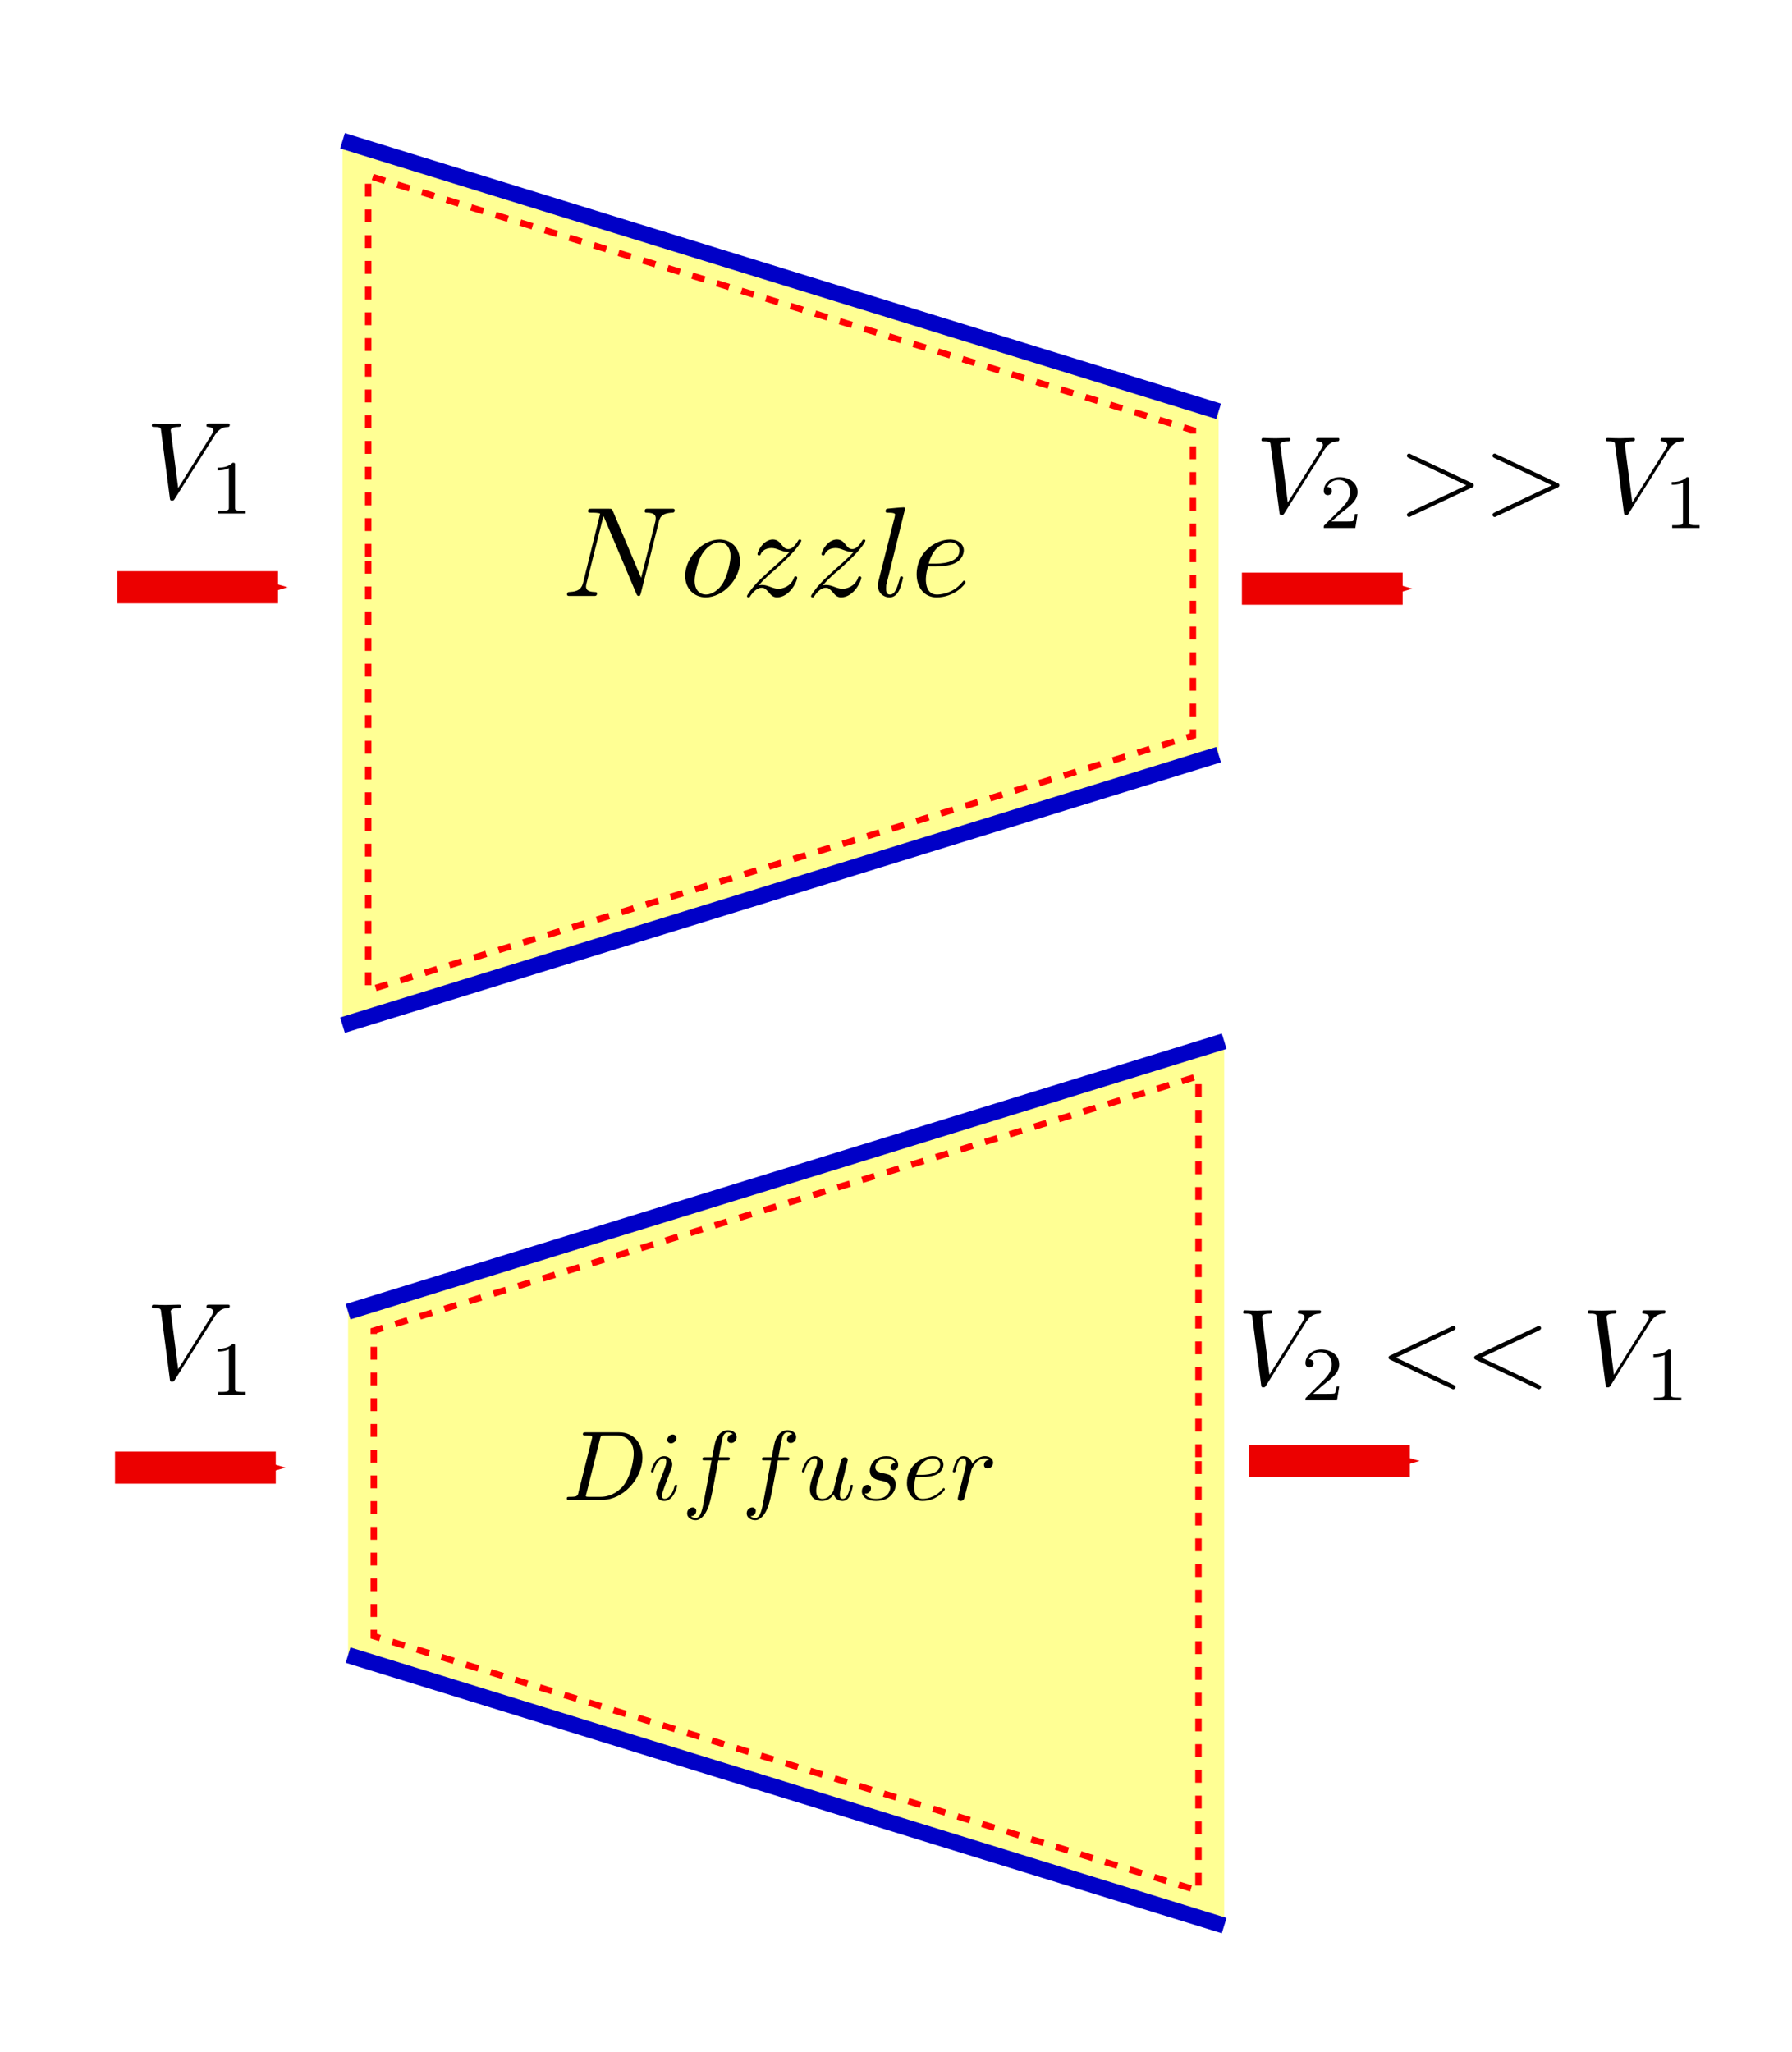 <?xml version="1.0" encoding="UTF-8" standalone="no"?>
<!-- Created with Inkscape (http://www.inkscape.org/) -->

<svg
   xmlns:dc="http://purl.org/dc/elements/1.1/"
   xmlns:cc="http://creativecommons.org/ns#"
   xmlns:rdf="http://www.w3.org/1999/02/22-rdf-syntax-ns#"
   xmlns:svg="http://www.w3.org/2000/svg"
   xmlns="http://www.w3.org/2000/svg"
   xmlns:sodipodi="http://sodipodi.sourceforge.net/DTD/sodipodi-0.dtd"
   xmlns:inkscape="http://www.inkscape.org/namespaces/inkscape"
   width="157.307mm"
   height="180.063mm"
   viewBox="0 0 557.389 638.017"
   id="svg4310"
   version="1.1"
   inkscape:version="0.91 r13725"
   sodipodi:docname="nozzle_diffuser.svg"
   style="enable-background:new"
   inkscape:export-filename="/home/sandeep/Desktop/figures/nozzle_diffuser.png"
   inkscape:export-xdpi="90"
   inkscape:export-ydpi="90">
  <sodipodi:namedview
     id="base"
     pagecolor="#ffffff"
     bordercolor="#666666"
     borderopacity="1.0"
     inkscape:pageopacity="0.0"
     inkscape:pageshadow="2"
     inkscape:zoom="0.57051744"
     inkscape:cx="318.31888"
     inkscape:cy="225.21344"
     inkscape:document-units="px"
     inkscape:current-layer="layer7"
     showgrid="false"
     inkscape:window-width="1317"
     inkscape:window-height="744"
     inkscape:window-x="49"
     inkscape:window-y="24"
     inkscape:window-maximized="1"
     inkscape:snap-midpoints="true"
     fit-margin-top="0"
     fit-margin-left="0"
     fit-margin-right="0"
     fit-margin-bottom="0" />
  <defs
     id="defs4312">
    <marker
       inkscape:stockid="Arrow1Send"
       orient="auto"
       refY="0"
       refX="0"
       id="Arrow1Send"
       style="overflow:visible"
       inkscape:isstock="true">
      <path
         id="path5929"
         d="M 0,0 5,-5 -12.5,0 5,5 0,0 Z"
         style="fill:#ec0000;fill-opacity:1;fill-rule:evenodd;stroke:#ec0000;stroke-width:1pt;stroke-opacity:1"
         transform="matrix(-0.2,0,0,-0.2,-1.2,0)"
         inkscape:connector-curvature="0" />
    </marker>
    <marker
       inkscape:stockid="Arrow1Mend"
       orient="auto"
       refY="0"
       refX="0"
       id="Arrow1Mend"
       style="overflow:visible"
       inkscape:isstock="true">
      <path
         id="path5923"
         d="M 0,0 5,-5 -12.5,0 5,5 0,0 Z"
         style="fill:#ec0000;fill-opacity:1;fill-rule:evenodd;stroke:#ec0000;stroke-width:1pt;stroke-opacity:1"
         transform="matrix(-0.4,0,0,-0.4,-4,0)"
         inkscape:connector-curvature="0" />
    </marker>
    <marker
       inkscape:stockid="Arrow1Lend"
       orient="auto"
       refY="0"
       refX="0"
       id="Arrow1Lend"
       style="overflow:visible"
       inkscape:isstock="true">
      <path
         id="path5917"
         d="M 0,0 5,-5 -12.5,0 5,5 0,0 Z"
         style="fill:#ec0000;fill-opacity:1;fill-rule:evenodd;stroke:#ec0000;stroke-width:1pt;stroke-opacity:1"
         transform="matrix(-0.8,0,0,-0.8,-10,0)"
         inkscape:connector-curvature="0" />
    </marker>
    <marker
       inkscape:stockid="Arrow1Send"
       orient="auto"
       refY="0"
       refX="0"
       id="Arrow1Send-3"
       style="overflow:visible"
       inkscape:isstock="true">
      <path
         inkscape:connector-curvature="0"
         id="path5929-6"
         d="M 0,0 5,-5 -12.5,0 5,5 0,0 Z"
         style="fill:#ec0000;fill-opacity:1;fill-rule:evenodd;stroke:#ec0000;stroke-width:1pt;stroke-opacity:1"
         transform="matrix(-0.2,0,0,-0.2,-1.2,0)" />
    </marker>
    <marker
       inkscape:stockid="Arrow1Send"
       orient="auto"
       refY="0"
       refX="0"
       id="Arrow1Send-5"
       style="overflow:visible"
       inkscape:isstock="true">
      <path
         inkscape:connector-curvature="0"
         id="path5929-3"
         d="M 0,0 5,-5 -12.5,0 5,5 0,0 Z"
         style="fill:#ec0000;fill-opacity:1;fill-rule:evenodd;stroke:#ec0000;stroke-width:1pt;stroke-opacity:1"
         transform="matrix(-0.2,0,0,-0.2,-1.2,0)" />
    </marker>
    <marker
       inkscape:stockid="Arrow1Send"
       orient="auto"
       refY="0"
       refX="0"
       id="Arrow1Send-5-6"
       style="overflow:visible"
       inkscape:isstock="true">
      <path
         inkscape:connector-curvature="0"
         id="path5929-3-2"
         d="M 0,0 5,-5 -12.5,0 5,5 0,0 Z"
         style="fill:#ec0000;fill-opacity:1;fill-rule:evenodd;stroke:#ec0000;stroke-width:1pt;stroke-opacity:1"
         transform="matrix(-0.2,0,0,-0.2,-1.2,0)" />
    </marker>
  </defs>
  <g
     inkscape:label="Nozzle_Fill"
     inkscape:groupmode="layer"
     id="layer1"
     style="display:none"
     sodipodi:insensitive="true"
     transform="translate(-73.617,-100.595)">
    <rect
       style="fill:none;fill-opacity:1;stroke:none;stroke-width:7;stroke-miterlimit:4;stroke-dasharray:none;stroke-dashoffset:0;stroke-opacity:1"
       id="rect4337"
       width="51.429"
       height="205.714"
       x="157.143"
       y="160.934" />
    <path
       style="fill:#ffff94;fill-opacity:1;stroke:none;stroke-width:2;stroke-miterlimit:4;stroke-dasharray:4, 4;stroke-dashoffset:0;stroke-opacity:1"
       d="m 180.152,144.369 0,130.602 0,13.818 0,130.6 272.512,-84.121 0,-46.479 0,-13.818 0,-46.48 -272.512,-84.121 z"
       id="path4885"
       inkscape:connector-curvature="0" />
  </g>
  <g
     inkscape:groupmode="layer"
     id="layer5"
     inkscape:label="Nozzle_Outline"
     style="display:none"
     sodipodi:insensitive="true"
     transform="translate(-73.617,-100.595)">
    <path
       inkscape:connector-curvature="0"
       id="path5460"
       d="m 180.152,419.389 272.512,-84.121 m 0,-106.777 -272.512,-84.121"
       style="display:inline;fill:none;fill-opacity:1;stroke:#0000c7;stroke-width:5;stroke-miterlimit:4;stroke-dasharray:none;stroke-dashoffset:0;stroke-opacity:1"
       sodipodi:nodetypes="cccc" />
  </g>
  <g
     style="display:inline"
     inkscape:label="Nozzle_dotted"
     id="g5464"
     inkscape:groupmode="layer"
     sodipodi:insensitive="true"
     transform="translate(-73.617,-100.595)">
    <path
       style="display:inline;fill:none;fill-opacity:1;stroke:#ff0000;stroke-width:2;stroke-miterlimit:4;stroke-dasharray:4, 4;stroke-dashoffset:0;stroke-opacity:1"
       d="m 188.152,274.971 c 0,44.527 0,89.055 0,133.582 85.504,-26.395 171.008,-52.789 256.512,-79.184 0,-31.66 0,-63.32 0,-94.98 -85.504,-26.395 -171.008,-52.789 -256.512,-79.184 0,39.922 0,79.844 0,119.766 z"
       id="path5466"
       inkscape:connector-curvature="0" />
  </g>
  <g
     inkscape:groupmode="layer"
     id="layer6"
     inkscape:label="Nozzle_merge"
     style="display:inline"
     sodipodi:insensitive="true"
     transform="translate(-73.617,-100.595)">
    <g
       id="g5499">
      <rect
         style="display:inline;fill:none;fill-opacity:1;stroke:none;stroke-width:7;stroke-miterlimit:4;stroke-dasharray:none;stroke-dashoffset:0;stroke-opacity:1"
         id="rect5485"
         width="51.429"
         height="205.714"
         x="157.143"
         y="160.934" />
      <path
         style="display:inline;fill:#ffff94;fill-opacity:1;stroke:none;stroke-width:2;stroke-miterlimit:4;stroke-dasharray:4, 4;stroke-dashoffset:0;stroke-opacity:1"
         d="m 180.152,144.369 0,130.602 0,13.818 0,130.6 272.512,-84.121 0,-46.479 0,-13.818 0,-46.48 -272.512,-84.121 z"
         id="path5487"
         inkscape:connector-curvature="0" />
      <path
         inkscape:connector-curvature="0"
         id="path5489"
         d="m 180.152,419.389 272.512,-84.121 m 0,-106.777 -272.512,-84.121"
         style="display:inline;fill:none;fill-opacity:1;stroke:#0000c7;stroke-width:5;stroke-miterlimit:4;stroke-dasharray:none;stroke-dashoffset:0;stroke-opacity:1"
         sodipodi:nodetypes="cccc" />
      <path
         style="display:inline;fill:none;fill-opacity:1;stroke:#ff0000;stroke-width:2;stroke-miterlimit:4;stroke-dasharray:4, 4;stroke-dashoffset:0;stroke-opacity:1"
         d="m 188.152,274.971 c 0,44.527 0,89.055 0,133.582 85.504,-26.395 171.008,-52.789 256.512,-79.184 0,-31.66 0,-63.32 0,-94.98 -85.504,-26.395 -171.008,-52.789 -256.512,-79.184 0,39.922 0,79.844 0,119.766 z"
         id="path5491"
         inkscape:connector-curvature="0" />
    </g>
    <g
       id="g5505"
       transform="matrix(-1,0,0,1,634.544,280)">
      <rect
         y="160.934"
         x="157.143"
         height="205.714"
         width="51.429"
         id="rect5507"
         style="display:inline;fill:none;fill-opacity:1;stroke:none;stroke-width:7;stroke-miterlimit:4;stroke-dasharray:none;stroke-dashoffset:0;stroke-opacity:1" />
      <path
         inkscape:connector-curvature="0"
         id="path5509"
         d="m 180.152,144.369 0,130.602 0,13.818 0,130.6 272.512,-84.121 0,-46.479 0,-13.818 0,-46.48 -272.512,-84.121 z"
         style="display:inline;fill:#ffff94;fill-opacity:1;stroke:none;stroke-width:2;stroke-miterlimit:4;stroke-dasharray:4, 4;stroke-dashoffset:0;stroke-opacity:1" />
      <path
         sodipodi:nodetypes="cccc"
         style="display:inline;fill:none;fill-opacity:1;stroke:#0000c7;stroke-width:5;stroke-miterlimit:4;stroke-dasharray:none;stroke-dashoffset:0;stroke-opacity:1"
         d="m 180.152,419.389 272.512,-84.121 m 0,-106.777 -272.512,-84.121"
         id="path5511"
         inkscape:connector-curvature="0" />
      <path
         inkscape:connector-curvature="0"
         id="path5513"
         d="m 188.152,274.971 c 0,44.527 0,89.055 0,133.582 85.504,-26.395 171.008,-52.789 256.512,-79.184 0,-31.66 0,-63.32 0,-94.98 -85.504,-26.395 -171.008,-52.789 -256.512,-79.184 0,39.922 0,79.844 0,119.766 z"
         style="display:inline;fill:none;fill-opacity:1;stroke:#ff0000;stroke-width:2;stroke-miterlimit:4;stroke-dasharray:4, 4;stroke-dashoffset:0;stroke-opacity:1" />
    </g>
  </g>
  <g
     inkscape:groupmode="layer"
     id="layer7"
     inkscape:label="Nozzle_Text"
     transform="translate(-73.617,-100.595)">
    <g
       transform="matrix(0.75,0,0,0.75,-536.822,-30.192)"
       id="g5545">
      <g
         style="font-style:normal;font-variant:normal;font-weight:normal;font-stretch:normal;letter-spacing:normal;word-spacing:normal;text-anchor:start;fill:none;fill-opacity:1;fill-rule:evenodd;stroke:#000000;stroke-linecap:butt;stroke-linejoin:miter;stroke-miterlimit:10.433;stroke-dasharray:none;stroke-dashoffset:0;stroke-opacity:1"
         id="content"
         transform="matrix(1.063,0,0,-1.063,-186.024,789.272)"
         xml:space="preserve"
         stroke-miterlimit="10.433"
         font-style="normal"
         font-variant="normal"
         font-weight="normal"
         font-stretch="normal"
         font-size-adjust="none"
         letter-spacing="normal"
         word-spacing="normal"><path
           style="fill:#000000;stroke-width:0"
           inkscape:connector-curvature="0"
           d="m 1197.7,374.79 0.1,0.37 0,0.18 0.1,0.18 0,0.17 0.1,0.17 0.1,0.17 0.1,0.16 0,0.16 0.1,0.15 0.1,0.15 0.1,0.14 0.1,0.15 0.2,0.13 0.1,0.13 0.1,0.13 0.2,0.12 0.2,0.11 0.1,0.11 0.2,0.1 0.2,0.1 0.2,0.09 0.2,0.08 0.3,0.08 0.2,0.07 0.3,0.06 0.3,0.06 0.3,0.05 0.3,0.04 0.3,0.03 0.4,0.03 0.2,0.01 0.1,0.01 c 0.3,0 0.9,0.05 0.9,0.99 0,0.05 0,0.55 -0.7,0.55 l -10.1,0 c -0.3,0 -0.9,0 -0.9,-0.99 0,-0.55 0.5,-0.55 0.9,-0.55 2.9,-0.05 3.4,-1.1 3.4,-2.19 0,-0.15 -0.1,-0.9 -0.1,-1.05 l -5.6,-22.17 -11,26 c -0.4,0.9 -0.5,0.95 -1.6,0.95 l -6.7,0 c -1,0 -1.4,0 -1.4,-0.99 0,-0.55 0.4,-0.55 1.4,-0.55 0.2,0 3.3,0 3.3,-0.45 l -6.6,-26.75 c -0.5,-1.99 -1.4,-3.58 -5.4,-3.74 -0.3,0 -0.9,-0.04 -0.9,-0.99 0,-0.35 0.3,-0.55 0.7,-0.55 l 10.1,0 c 0.2,0 0.9,0 0.9,1 0,0.5 -0.4,0.54 -1,0.54 -2.9,0.1 -3.3,1.2 -3.3,2.19 0,0.36 0.1,0.6 0.2,1.15 l 6.6,26.3 c 0.2,-0.3 0.2,-0.39 0.4,-0.89 l 12.4,-29.34 c 0.4,-0.85 0.5,-0.95 1,-0.95 0.5,0 0.5,0.15 0.8,1.05 z"
           id="path5548" /><path
           style="fill:#000000;stroke-width:0"
           inkscape:connector-curvature="0"
           d="m 1229.4,359.6 -0.1,0.48 0,0.47 0,0.45 -0.1,0.45 -0.1,0.43 -0.1,0.42 -0.1,0.41 -0.2,0.39 -0.1,0.38 -0.2,0.37 -0.2,0.35 -0.2,0.34 -0.2,0.32 -0.2,0.31 -0.3,0.3 -0.2,0.28 -0.3,0.27 -0.3,0.25 -0.3,0.23 -0.3,0.22 -0.3,0.2 -0.4,0.19 -0.3,0.17 -0.4,0.15 -0.3,0.14 -0.4,0.11 -0.4,0.1 -0.4,0.09 -0.4,0.06 -0.4,0.05 -0.4,0.03 -0.4,0.01 -0.1,-1.1 c 2.9,0 4.4,-2.39 4.4,-5.38 0,-1.94 -1,-7.17 -2.9,-10.41 -1.7,-2.89 -4.4,-4.58 -6.7,-4.58 l 0,0 c -2.2,0 -4.4,1.54 -4.4,5.43 0,2.44 1.3,7.82 2.9,10.36 2.5,3.84 5.3,4.58 6.7,4.58 l 0.1,1.1 c -6.7,0 -13.4,-7.07 -13.4,-14.15 0,-4.93 3.4,-8.42 8,-8.42 6.6,0 13.4,6.88 13.4,14.15 z"
           id="path5550" /><path
           style="fill:#000000;stroke-width:0"
           inkscape:connector-curvature="0"
           d="m 1236.6,350.13 0.3,0.27 0.2,0.26 0.3,0.24 0.2,0.24 0.2,0.23 0.2,0.23 0.2,0.21 0.2,0.21 0.2,0.2 0.2,0.2 0.2,0.19 0.2,0.18 0.2,0.18 0.2,0.18 0.3,0.33 0.4,0.32 0.3,0.3 0.3,0.29 0.3,0.29 0.7,0.56 0.3,0.29 0.4,0.28 c 0,0.05 3,2.69 4.8,4.49 4.8,4.63 5.9,7.02 5.9,7.22 0,0.5 -0.5,0.5 -0.6,0.5 -0.3,0 -0.5,-0.1 -0.7,-0.55 -1.5,-2.39 -2.6,-3.19 -3.8,-3.19 -1.2,0 -1.8,0.75 -2.5,1.6 -0.9,1.14 -1.8,2.14 -3.5,2.14 -3.7,0 -6,-4.64 -6,-5.68 0,-0.25 0.2,-0.55 0.6,-0.55 0.5,0 0.6,0.25 0.7,0.55 0.9,2.29 3.8,2.34 4.2,2.34 1.1,0 2,-0.35 3.1,-0.75 2,-0.75 2.6,-0.75 3.9,-0.75 -1.8,-2.14 -6,-5.72 -6.9,-6.52 l -4.5,-4.18 c -3.4,-3.34 -5.2,-6.18 -5.2,-6.53 0,-0.5 0.5,-0.5 0.6,-0.5 0.4,0 0.5,0.1 0.8,0.65 1.2,1.74 2.7,3.09 4.3,3.09 1.1,0 1.6,-0.45 2.9,-1.89 0.8,-1.05 1.7,-1.85 3.1,-1.85 5,0 7.9,6.33 7.9,7.67 0,0.25 -0.2,0.5 -0.6,0.5 -0.5,0 -0.6,-0.3 -0.7,-0.65 -1.2,-3.24 -4.4,-4.18 -6,-4.18 -1,0 -1.9,0.3 -2.9,0.65 -1.7,0.65 -2.5,0.85 -3.5,0.85 -0.1,0 -0.9,0 -1.4,-0.16 z"
           id="path5552" /><path
           style="fill:#000000;stroke-width:0"
           inkscape:connector-curvature="0"
           d="m 1261.6,350.13 0.3,0.27 0.2,0.26 0.3,0.24 0.2,0.24 0.2,0.23 0.2,0.23 0.2,0.21 0.2,0.21 0.2,0.2 0.2,0.2 0.2,0.19 0.2,0.18 0.2,0.18 0.2,0.18 0.3,0.33 0.4,0.32 0.3,0.3 0.3,0.29 0.3,0.29 0.7,0.56 0.3,0.29 0.4,0.28 c 0,0.05 3,2.69 4.8,4.49 4.8,4.63 5.9,7.02 5.9,7.22 0,0.5 -0.5,0.5 -0.6,0.5 -0.3,0 -0.5,-0.1 -0.7,-0.55 -1.5,-2.39 -2.6,-3.19 -3.8,-3.19 -1.2,0 -1.8,0.75 -2.5,1.6 -0.9,1.14 -1.8,2.14 -3.5,2.14 -3.7,0 -6,-4.64 -6,-5.68 0,-0.25 0.2,-0.55 0.6,-0.55 0.5,0 0.6,0.25 0.7,0.55 0.9,2.29 3.8,2.34 4.2,2.34 1.1,0 2,-0.35 3.1,-0.75 2,-0.75 2.6,-0.75 3.9,-0.75 -1.8,-2.14 -6,-5.72 -6.9,-6.52 l -4.5,-4.18 c -3.4,-3.34 -5.2,-6.18 -5.2,-6.53 0,-0.5 0.5,-0.5 0.6,-0.5 0.4,0 0.5,0.1 0.8,0.65 1.2,1.74 2.7,3.09 4.3,3.09 1.1,0 1.6,-0.45 2.9,-1.89 0.8,-1.05 1.7,-1.85 3.1,-1.85 5,0 7.9,6.33 7.9,7.67 0,0.25 -0.2,0.5 -0.6,0.5 -0.5,0 -0.6,-0.3 -0.7,-0.65 -1.2,-3.24 -4.4,-4.18 -6,-4.18 -1,0 -1.9,0.3 -2.9,0.65 -1.7,0.65 -2.5,0.85 -3.5,0.85 -0.1,0 -0.9,0 -1.4,-0.16 z"
           id="path5554" /><path
           style="fill:#000000;stroke-width:0"
           inkscape:connector-curvature="0"
           d="m 1293.8,380.02 0,0.01 0,0 0,0.01 0,0.01 0,0.01 0,0.01 0,0.02 0,0.02 0,0.02 0,0.02 0,0.02 0,0.02 0,0.03 0,0.02 0,0.03 0,0.02 0,0.02 0,0.03 -0.1,0.02 0,0.03 0,0.02 0,0.01 0,0.01 0,0.01 -0.1,0.01 0,0.01 0,0.01 0,0.01 0,0.01 0,0.01 -0.1,0.01 0,0.01 0,0 0,0.01 0,0.01 -0.1,0 0,0.01 0,0 0,0.01 -0.1,0 0,0 0,0.01 0,0 -0.1,0 0,0 c -1.1,0 -4.8,-0.4 -6.1,-0.5 -0.4,-0.05 -0.9,-0.1 -0.9,-1.04 0,-0.55 0.5,-0.55 1.2,-0.55 2.4,0 2.5,-0.45 2.5,-0.85 l -0.2,-0.99 -6.3,-24.91 c -0.1,-0.55 -0.2,-0.9 -0.2,-1.69 0,-2.84 2.2,-4.59 4.5,-4.59 1.7,0 2.9,1 3.8,2.79 0.9,1.89 1.5,4.78 1.5,4.88 0,0.5 -0.5,0.5 -0.6,0.5 -0.5,0 -0.6,-0.2 -0.7,-0.89 -0.9,-3.24 -1.8,-6.18 -3.8,-6.18 -1.5,0 -1.5,1.59 -1.5,2.29 0,1.2 0,1.45 0.3,2.39 z"
           id="path5556" /><path
           style="fill:#000000;stroke-width:0"
           inkscape:connector-curvature="0"
           d="m 1305.3,357.51 0.2,0 0.1,0 0.2,0 0.2,0 0.1,0.01 0.2,0 0.3,0.01 0.2,0.01 0.2,0.01 0.2,0.01 0.3,0.02 0.2,0.01 0.3,0.02 0.2,0.03 0.5,0.05 0.6,0.06 0.5,0.08 0.6,0.09 0.5,0.11 0.5,0.13 0.3,0.07 0.3,0.07 0.2,0.08 0.3,0.09 0.2,0.09 0.2,0.09 c 3.5,1.5 3.8,4.44 3.8,5.14 0,2.19 -1.9,4.23 -5.4,4.23 l 0,-1.1 c 2.4,0 3.7,-1.44 3.7,-3.13 0,-5.19 -7.9,-5.19 -10,-5.19 l -2,0 c 1.9,7.58 7.1,8.32 8.3,8.32 l 0,1.1 c -5.5,0 -13,-4.84 -13,-13.55 0,-5.08 2.9,-9.02 7.8,-9.02 7.1,0 11.3,5.28 11.3,5.88 0,0.3 -0.3,0.65 -0.6,0.65 -0.2,0 -0.3,-0.1 -0.6,-0.5 -4,-4.93 -9.4,-4.93 -10,-4.93 -3.9,0 -4.3,4.18 -4.3,5.78 0,0.6 0,2.14 0.8,5.18 z"
           id="path5558" /></g>    </g>
    <g
       id="g5624"
       transform="matrix(0.581,0,0,0.581,-341.749,322.141)">
      <g
         word-spacing="normal"
         letter-spacing="normal"
         font-size-adjust="none"
         font-stretch="normal"
         font-weight="normal"
         font-variant="normal"
         font-style="normal"
         stroke-miterlimit="10.433"
         xml:space="preserve"
         transform="matrix(1.063,0,0,-1.063,-186.024,789.272)"
         id="g5626"
         style="font-style:normal;font-variant:normal;font-weight:normal;font-stretch:normal;letter-spacing:normal;word-spacing:normal;text-anchor:start;fill:none;fill-opacity:1;fill-rule:evenodd;stroke:#000000;stroke-linecap:butt;stroke-linejoin:miter;stroke-miterlimit:10.433;stroke-dasharray:none;stroke-dashoffset:0;stroke-opacity:1"><path
           id="path5628"
           d="m 1138.9,349.89 0,-0.18 -0.1,-0.17 0,-0.16 -0.1,-0.15 0,-0.15 0,-0.13 -0.1,-0.13 0,-0.12 -0.1,-0.11 -0.1,-0.11 0,-0.1 -0.1,-0.09 -0.1,-0.09 -0.1,-0.07 -0.1,-0.08 -0.1,-0.06 -0.1,-0.07 -0.1,-0.05 -0.1,-0.05 -0.2,-0.05 -0.1,-0.04 -0.1,-0.02 -0.1,-0.02 -0.1,-0.01 -0.1,-0.02 -0.1,-0.01 -0.1,-0.01 -0.1,-0.02 -0.1,-0.01 -0.2,-0.01 -0.1,-0.01 -0.1,-0.01 -0.1,0 -0.2,-0.01 -0.1,-0.01 -0.2,0 -0.1,-0.01 -0.2,0 -0.1,0 -0.2,0 -0.2,-0.01 -0.1,0 -0.2,0 c -0.9,0 -1.4,0 -1.4,-0.94 0,-0.6 0.4,-0.6 1.4,-0.6 l 16.5,0 -0.9,1.54 -5.7,0 c -0.6,0 -0.7,0 -1.1,0.05 -0.4,0.05 -0.6,0.11 -0.6,0.5 0,0.15 0,0.25 0.3,1.15 l 6.8,27.35 c 0.4,1.74 0.5,1.89 2.7,1.89 l 5.3,0 c 4.9,0 9,-2.64 9,-9.22 0,-2.44 -1,-10.61 -5.2,-16.09 -1.5,-1.84 -5.4,-5.63 -11.5,-5.63 l 0.9,-1.54 c 10.3,0 20.2,10.51 20.2,21.42 0,7.02 -4.3,12.6 -11.8,12.6 l -16.7,0 c -0.9,0 -1.5,0 -1.5,-0.95 0,-0.59 0.5,-0.59 1.5,-0.59 0.6,0 1.5,-0.05 2.1,-0.1 0.8,-0.1 1.1,-0.25 1.1,-0.8 0,-0.2 0,-0.35 -0.2,-0.94 z"
           inkscape:connector-curvature="0"
           style="fill:#000000;stroke-width:0" /><path
           id="path5630"
           d="m 1188.2,377.13 -0.1,0.1 0,0.09 0,0.09 0,0.09 0,0.08 0,0.09 0,0.08 -0.1,0.08 0,0.08 0,0.08 -0.1,0.08 0,0.07 -0.1,0.07 0,0.07 -0.1,0.06 0,0.06 -0.1,0.06 -0.1,0.06 0,0.05 -0.1,0.05 -0.1,0.05 -0.1,0.04 0,0.04 -0.1,0.04 -0.1,0.03 -0.1,0.03 -0.1,0.02 -0.1,0.02 -0.1,0.02 -0.1,0.01 -0.1,0 -0.1,0.01 c -1.3,0 -2.7,-1.3 -2.7,-2.64 0,-0.95 0.7,-1.8 1.9,-1.8 1.2,0 2.7,1.15 2.7,2.64 z"
           inkscape:connector-curvature="0"
           style="fill:#000000;stroke-width:0" /><path
           id="path5632"
           d="m 1184.4,358.4 0,0.13 0.1,0.13 0,0.12 0.1,0.11 0,0.1 0,0.1 0.1,0.09 0,0.09 0,0.09 0.1,0.08 0,0.08 0,0.08 0.1,0.07 0,0.07 0,0.15 0.1,0.14 0.1,0.14 0,0.07 0,0.08 0,0.08 0.1,0.08 0,0.08 0,0.09 0.1,0.09 0,0.1 0,0.11 0.1,0.1 0,0.12 0.1,0.12 c 0.4,1 0.6,1.69 0.6,2.64 0,2.25 -1.6,4.09 -4.1,4.09 -4.7,0 -6.6,-7.23 -6.6,-7.67 0,-0.5 0.5,-0.5 0.6,-0.5 0.5,0 0.6,0.1 0.8,0.9 1.4,4.68 3.4,6.17 5.1,6.17 0.4,0 1.2,0 1.2,-1.59 0,-1.05 -0.3,-2.1 -0.5,-2.59 -0.4,-1.3 -2.7,-7.08 -3.5,-9.22 -0.5,-1.29 -1.1,-2.94 -1.1,-3.98 0,-2.34 1.7,-4.09 4.1,-4.09 4.7,0 6.5,7.23 6.5,7.67 0,0.5 -0.4,0.5 -0.6,0.5 -0.5,0 -0.5,-0.15 -0.8,-0.89 -0.8,-3.14 -2.5,-6.18 -5,-6.18 -0.9,0 -1.2,0.5 -1.2,1.64 0,1.25 0.3,1.94 1.4,4.98 z"
           inkscape:connector-curvature="0"
           style="fill:#000000;stroke-width:0" /><path
           id="path5634"
           d="m 1209.3,365.93 4.3,0 c 1,0 1.5,0 1.5,0.99 0,0.55 -0.5,0.55 -1.4,0.55 l -4.1,0 1,5.68 c 0.2,1.05 0.9,4.58 1.2,5.18 0.5,0.94 1.3,1.69 2.4,1.69 0.2,0 1.5,0 2.4,-0.9 -2.2,-0.19 -2.7,-1.94 -2.7,-2.68 0,-1.15 0.9,-1.75 1.9,-1.75 1.3,0 2.7,1.1 2.7,2.99 0,2.29 -2.3,3.44 -4.3,3.44 -1.7,0 -4.9,-0.9 -6.4,-5.83 -0.3,-1.05 -0.4,-1.54 -1.6,-7.82 l -3.4,0 c -1,0 -1.5,0 -1.5,-0.95 0,-0.59 0.4,-0.59 1.4,-0.59 l 3.2,0 -3.7,-19.68 c -0.9,-4.83 -1.7,-9.37 -4.3,-9.37 -0.2,0 -1.5,0 -2.4,0.9 2.3,0.15 2.7,1.94 2.7,2.69 0,1.15 -0.9,1.74 -1.8,1.74 -1.3,0 -2.8,-1.09 -2.8,-2.98 0,-2.25 2.2,-3.44 4.3,-3.44 2.7,0 4.7,2.94 5.6,4.83 1.6,3.14 2.7,9.17 2.8,9.51 z"
           inkscape:connector-curvature="0"
           style="fill:#000000;stroke-width:0" /><path
           id="path5636"
           d="m 1239.3,365.93 4.3,0 c 1,0 1.5,0 1.5,0.99 0,0.55 -0.5,0.55 -1.4,0.55 l -4.1,0 1,5.68 c 0.2,1.05 0.9,4.58 1.2,5.18 0.5,0.94 1.3,1.69 2.4,1.69 0.2,0 1.5,0 2.4,-0.9 -2.2,-0.19 -2.7,-1.94 -2.7,-2.68 0,-1.15 0.9,-1.75 1.9,-1.75 1.3,0 2.7,1.1 2.7,2.99 0,2.29 -2.3,3.44 -4.3,3.44 -1.7,0 -4.9,-0.9 -6.4,-5.83 -0.3,-1.05 -0.4,-1.54 -1.6,-7.82 l -3.4,0 c -1,0 -1.5,0 -1.5,-0.95 0,-0.59 0.4,-0.59 1.4,-0.59 l 3.2,0 -3.7,-19.68 c -0.9,-4.83 -1.7,-9.37 -4.3,-9.37 -0.2,0 -1.5,0 -2.4,0.9 2.3,0.15 2.7,1.94 2.7,2.69 0,1.15 -0.9,1.74 -1.8,1.74 -1.3,0 -2.8,-1.09 -2.8,-2.98 0,-2.25 2.2,-3.44 4.3,-3.44 2.7,0 4.7,2.94 5.6,4.83 1.6,3.14 2.7,9.17 2.8,9.51 z"
           inkscape:connector-curvature="0"
           style="fill:#000000;stroke-width:0" /><path
           id="path5638"
           d="m 1267.4,348.79 0.1,-0.19 0,-0.19 0.1,-0.18 0.1,-0.17 0.1,-0.17 0.1,-0.17 0.1,-0.16 0.1,-0.15 0.1,-0.15 0.1,-0.15 0.1,-0.14 0.1,-0.13 0.1,-0.13 0.2,-0.13 0.1,-0.11 0.2,-0.12 0.1,-0.1 0.2,-0.1 0.1,-0.09 0.2,-0.09 0.1,-0.08 0.2,-0.07 0.2,-0.07 0.2,-0.06 0.1,-0.06 0.2,-0.04 0.2,-0.04 0.2,-0.04 0.2,-0.02 0.2,-0.02 0.2,-0.01 0.2,-0.01 c 1.7,0 2.9,1.15 3.7,2.74 0.8,1.79 1.5,4.83 1.5,4.93 0,0.5 -0.5,0.5 -0.7,0.5 -0.5,0 -0.5,-0.2 -0.6,-0.89 -0.7,-2.8 -1.7,-6.18 -3.8,-6.18 -1,0 -1.5,0.65 -1.5,2.29 0,1.09 0.6,3.44 1,5.18 l 1.4,5.38 c 0.1,0.75 0.6,2.64 0.8,3.39 0.3,1.14 0.8,3.03 0.8,3.33 0,0.9 -0.7,1.35 -1.5,1.35 -0.2,0 -1.5,-0.05 -1.9,-1.74 -1,-3.64 -3.2,-12.36 -3.8,-15 0,-0.2 -2,-4.18 -5.6,-4.18 -2.6,0 -3.1,2.24 -3.1,4.08 0,2.79 1.4,6.73 2.7,10.16 0.6,1.5 0.8,2.19 0.8,3.14 0,2.25 -1.6,4.09 -4.1,4.09 -4.7,0 -6.6,-7.23 -6.6,-7.67 0,-0.5 0.5,-0.5 0.6,-0.5 0.5,0 0.6,0.1 0.8,0.9 1.3,4.33 3.2,6.17 5.1,6.17 0.4,0 1.2,-0.05 1.2,-1.64 0,-1.2 -0.5,-2.64 -0.8,-3.39 -1.9,-4.93 -2.9,-8.02 -2.9,-10.46 0,-4.73 3.4,-5.98 6.1,-5.98 3.3,0 5.1,2.25 5.9,3.34 z"
           inkscape:connector-curvature="0"
           style="fill:#000000;stroke-width:0" /><path
           id="path5640"
           d="m 1298.5,364.63 -0.2,-0.01 -0.1,-0.01 -0.1,-0.02 -0.1,-0.03 -0.1,-0.03 -0.2,-0.03 -0.1,-0.04 -0.1,-0.05 -0.1,-0.05 -0.1,-0.05 -0.1,-0.06 -0.1,-0.06 -0.1,-0.07 -0.1,-0.07 -0.1,-0.07 0,-0.08 -0.1,-0.08 -0.1,-0.08 -0.1,-0.09 0,-0.08 -0.1,-0.09 0,-0.1 -0.1,-0.09 0,-0.1 -0.1,-0.09 0,-0.1 0,-0.1 -0.1,-0.1 0,-0.11 0,-0.1 0,-0.1 0,-0.1 c 0,-0.7 0.4,-1.44 1.5,-1.44 1.1,0 2.3,0.84 2.3,2.78 0,2.25 -2.1,4.29 -5.9,4.29 -6.6,0 -8.4,-5.08 -8.4,-7.27 0,-3.89 3.7,-4.64 5.1,-4.94 2.6,-0.49 5.2,-1.04 5.2,-3.78 0,-1.3 -1.2,-5.48 -7.1,-5.48 -0.7,0 -4.6,0 -5.7,2.64 1.9,-0.25 3.1,1.24 3.1,2.64 0,1.14 -0.8,1.74 -1.8,1.74 -1.3,0 -2.8,-1.04 -2.8,-3.28 0,-2.84 2.8,-4.84 7.1,-4.84 8.1,0 10,6.03 10,8.27 0,1.8 -0.9,3.04 -1.5,3.64 -1.4,1.39 -2.8,1.64 -5,2.09 -1.8,0.4 -3.8,0.75 -3.8,2.99 0,1.44 1.2,4.48 5.6,4.48 1.2,0 3.7,-0.35 4.5,-2.29 z"
           inkscape:connector-curvature="0"
           style="fill:#000000;stroke-width:0" /><path
           id="path5642"
           d="m 1311.3,357.51 0.2,0 0.1,0 0.2,0 0.2,0 0.1,0.01 0.2,0 0.3,0.01 0.2,0.01 0.2,0.01 0.2,0.01 0.3,0.02 0.2,0.01 0.3,0.02 0.2,0.03 0.5,0.05 0.6,0.06 0.5,0.08 0.6,0.09 0.5,0.11 0.5,0.13 0.3,0.07 0.3,0.07 0.2,0.08 0.3,0.09 0.2,0.09 0.2,0.09 c 3.5,1.5 3.8,4.44 3.8,5.14 0,2.19 -1.9,4.23 -5.4,4.23 l 0,-1.1 c 2.4,0 3.7,-1.44 3.7,-3.13 0,-5.19 -7.9,-5.19 -10,-5.19 l -2,0 c 1.9,7.58 7.1,8.32 8.3,8.32 l 0,1.1 c -5.5,0 -13,-4.84 -13,-13.55 0,-5.08 2.9,-9.02 7.8,-9.02 7.1,0 11.3,5.28 11.3,5.88 0,0.3 -0.3,0.65 -0.6,0.65 -0.2,0 -0.3,-0.1 -0.6,-0.5 -4,-4.93 -9.4,-4.93 -10,-4.93 -3.9,0 -4.3,4.18 -4.3,5.78 0,0.6 0,2.14 0.8,5.18 z"
           inkscape:connector-curvature="0"
           style="fill:#000000;stroke-width:0" /><path
           id="path5644"
           d="m 1330.4,348.94 0,-0.07 0,-0.08 -0.1,-0.07 0,-0.08 0,-0.16 -0.1,-0.16 0,-0.16 0,-0.16 -0.1,-0.16 0,-0.16 0,-0.08 0,-0.07 -0.1,-0.07 0,-0.07 0,-0.07 0,-0.07 0,-0.06 0,-0.06 0,-0.05 0,-0.06 0,-0.05 -0.1,-0.04 0,-0.04 0,-0.04 0,-0.03 0,-0.02 c 0,-0.9 0.7,-1.35 1.5,-1.35 0.6,0 1.5,0.4 1.8,1.4 0.1,0.2 1.8,6.97 2,7.87 0.4,1.64 1.3,5.13 1.6,6.47 0.2,0.65 1.6,2.99 2.8,4.09 0.4,0.34 1.8,1.64 4,1.64 1.3,0 2,-0.6 2.1,-0.6 -1.5,-0.25 -2.6,-1.44 -2.6,-2.73 0,-0.8 0.5,-1.75 1.9,-1.75 1.3,0 2.7,1.14 2.7,2.94 0,1.74 -1.6,3.24 -4.1,3.24 -3.3,0 -5.4,-2.44 -6.4,-3.84 -0.4,2.24 -2.2,3.84 -4.5,3.84 -2.3,0 -3.3,-1.95 -3.7,-2.84 -0.9,-1.7 -1.6,-4.68 -1.6,-4.83 0,-0.5 0.5,-0.5 0.6,-0.5 0.5,0 0.6,0.05 0.9,1.14 0.8,3.54 1.8,5.93 3.6,5.93 0.9,0 1.6,-0.4 1.6,-2.29 0,-1.04 -0.2,-1.59 -0.8,-4.18 z"
           inkscape:connector-curvature="0"
           style="fill:#000000;stroke-width:0" /></g>    </g>
    <g
       id="g5732"
       transform="matrix(0.642,0,0,0.642,-590.126,-15.064)">
      <g
         id="g5734"
         transform="matrix(1.063,0,0,-1.063,-186.024,789.272)"
         xml:space="preserve"
         stroke-miterlimit="10.433"
         font-style="normal"
         font-variant="normal"
         font-weight="normal"
         font-stretch="normal"
         font-size-adjust="none"
         letter-spacing="normal"
         word-spacing="normal"
         style="font-style:normal;font-variant:normal;font-weight:normal;font-stretch:normal;letter-spacing:normal;word-spacing:normal;text-anchor:start;fill:none;fill-opacity:1;fill-rule:evenodd;stroke:#000000;stroke-linecap:butt;stroke-linejoin:miter;stroke-miterlimit:10.433;stroke-dasharray:none;stroke-dashoffset:0;stroke-opacity:1"><path
           d="m 1245.3,374.34 0.2,0.36 0.2,0.33 0.3,0.31 0.2,0.29 0.2,0.28 0.2,0.25 0.2,0.24 0.2,0.22 0.3,0.2 0.2,0.18 0.2,0.18 0.2,0.15 0.2,0.15 0.2,0.13 0.2,0.11 0.2,0.11 0.2,0.1 0.2,0.08 0.2,0.08 0.2,0.06 0.2,0.06 0.2,0.05 0.1,0.04 0.2,0.04 0.2,0.03 0.2,0.02 0.4,0.04 0.3,0.03 0.4,0.02 c 0.6,0.05 0.6,0.9 0.6,0.95 0,0.39 -0.2,0.59 -0.6,0.59 l -9.1,0 c -0.3,0 -0.9,0 -0.9,-0.95 0,-0.54 0.4,-0.59 0.8,-0.59 1.3,-0.1 2.3,-0.6 2.3,-1.64 0,-0.75 -0.8,-1.85 -0.8,-1.9 l -15.2,-24.31 -3.4,26.35 c 0,0.85 1.1,1.5 3.4,1.5 0.7,0 1.2,0 1.2,0.99 0,0.45 -0.4,0.55 -0.7,0.55 -2,0 -4.1,-0.15 -6.1,-0.15 -0.9,0 -1.9,0.05 -2.8,0.05 -0.9,0 -1.8,0.1 -2.7,0.1 -0.3,0 -0.9,0 -0.9,-0.95 0,-0.59 0.4,-0.59 1.2,-0.59 2.8,0 2.9,-0.45 3,-1.69 l 4,-30.74 c 0.1,-1 0.3,-1.15 1,-1.15 0.8,0 0.9,0.25 1.3,0.9 z"
           id="path5736"
           inkscape:connector-curvature="0"
           style="fill:#000000;stroke-width:0" /><path
           d="m 1254.7,361.18 0,0.04 0,0.04 0,0.04 0,0.04 0,0.04 0,0.04 0,0.03 0,0.04 0,0.03 0,0.03 0,0.04 0,0.03 0,0.02 0,0.03 0,0.03 0,0.03 -0.1,0.02 0,0.02 0,0.05 0,0.04 0,0.04 0,0.03 0,0.03 -0.1,0.03 0,0.03 0,0.02 0,0.02 -0.1,0.02 0,0.01 0,0.01 -0.1,0.02 0,0 -0.1,0.01 0,0 0,0.01 0,0 -0.1,0 0,0 0,0 -0.1,0.01 0,0 0,0 -0.1,0 0,0 0,0 -0.1,0 0,0 -0.1,0 0,0 -0.1,0 c -2.2,-2.19 -5.4,-2.23 -6.8,-2.23 l 0,-1.25 c 0.8,0 3.1,0 5.1,0.97 l 0,-17.78 c 0,-1.15 0,-1.61 -3.5,-1.61 l -1.4,0 0,-1.25 12.5,0 0,1.25 -1.3,0 c -3.5,0 -3.5,0.46 -3.5,1.61 z"
           id="path5738"
           inkscape:connector-curvature="0"
           style="fill:#000000;stroke-width:0" /></g>    </g>
    <g
       transform="matrix(0.642,0,0,0.642,-590.126,258.936)"
       id="g5892">
      <g
         style="font-style:normal;font-variant:normal;font-weight:normal;font-stretch:normal;letter-spacing:normal;word-spacing:normal;text-anchor:start;fill:none;fill-opacity:1;fill-rule:evenodd;stroke:#000000;stroke-linecap:butt;stroke-linejoin:miter;stroke-miterlimit:10.433;stroke-dasharray:none;stroke-dashoffset:0;stroke-opacity:1"
         word-spacing="normal"
         letter-spacing="normal"
         font-size-adjust="none"
         font-stretch="normal"
         font-weight="normal"
         font-variant="normal"
         font-style="normal"
         stroke-miterlimit="10.433"
         xml:space="preserve"
         transform="matrix(1.063,0,0,-1.063,-186.024,789.272)"
         id="g5894"><path
           style="fill:#000000;stroke-width:0"
           inkscape:connector-curvature="0"
           id="path5896"
           d="m 1245.3,374.34 0.2,0.36 0.2,0.33 0.3,0.31 0.2,0.29 0.2,0.28 0.2,0.25 0.2,0.24 0.2,0.22 0.3,0.2 0.2,0.18 0.2,0.18 0.2,0.15 0.2,0.15 0.2,0.13 0.2,0.11 0.2,0.11 0.2,0.1 0.2,0.08 0.2,0.08 0.2,0.06 0.2,0.06 0.2,0.05 0.1,0.04 0.2,0.04 0.2,0.03 0.2,0.02 0.4,0.04 0.3,0.03 0.4,0.02 c 0.6,0.05 0.6,0.9 0.6,0.95 0,0.39 -0.2,0.59 -0.6,0.59 l -9.1,0 c -0.3,0 -0.9,0 -0.9,-0.95 0,-0.54 0.4,-0.59 0.8,-0.59 1.3,-0.1 2.3,-0.6 2.3,-1.64 0,-0.75 -0.8,-1.85 -0.8,-1.9 l -15.2,-24.31 -3.4,26.35 c 0,0.85 1.1,1.5 3.4,1.5 0.7,0 1.2,0 1.2,0.99 0,0.45 -0.4,0.55 -0.7,0.55 -2,0 -4.1,-0.15 -6.1,-0.15 -0.9,0 -1.9,0.05 -2.8,0.05 -0.9,0 -1.8,0.1 -2.7,0.1 -0.3,0 -0.9,0 -0.9,-0.95 0,-0.59 0.4,-0.59 1.2,-0.59 2.8,0 2.9,-0.45 3,-1.69 l 4,-30.74 c 0.1,-1 0.3,-1.15 1,-1.15 0.8,0 0.9,0.25 1.3,0.9 z" /><path
           style="fill:#000000;stroke-width:0"
           inkscape:connector-curvature="0"
           id="path5898"
           d="m 1254.7,361.18 0,0.04 0,0.04 0,0.04 0,0.04 0,0.04 0,0.04 0,0.03 0,0.04 0,0.03 0,0.03 0,0.04 0,0.03 0,0.02 0,0.03 0,0.03 0,0.03 -0.1,0.02 0,0.02 0,0.05 0,0.04 0,0.04 0,0.03 0,0.03 -0.1,0.03 0,0.03 0,0.02 0,0.02 -0.1,0.02 0,0.01 0,0.01 -0.1,0.02 0,0 -0.1,0.01 0,0 0,0.01 0,0 -0.1,0 0,0 0,0 -0.1,0.01 0,0 0,0 -0.1,0 0,0 0,0 -0.1,0 0,0 -0.1,0 0,0 -0.1,0 c -2.2,-2.19 -5.4,-2.23 -6.8,-2.23 l 0,-1.25 c 0.8,0 3.1,0 5.1,0.97 l 0,-17.78 c 0,-1.15 0,-1.61 -3.5,-1.61 l -1.4,0 0,-1.25 12.5,0 0,1.25 -1.3,0 c -3.5,0 -3.5,0.46 -3.5,1.61 z" /></g>    </g>
    <path
       style="fill:none;fill-rule:evenodd;stroke:#ec0000;stroke-width:10;stroke-linecap:butt;stroke-linejoin:miter;stroke-miterlimit:4;stroke-dasharray:none;stroke-opacity:1;marker-end:url(#Arrow1Send)"
       d="m 110.089,283.216 50,0"
       id="path5908"
       inkscape:connector-curvature="0" />
    <path
       style="fill:none;fill-rule:evenodd;stroke:#ec0000;stroke-width:10;stroke-linecap:butt;stroke-linejoin:miter;stroke-miterlimit:4;stroke-dasharray:none;stroke-opacity:1;marker-end:url(#Arrow1Send-3)"
       d="m 109.393,556.975 50,0"
       id="path5908-7"
       inkscape:connector-curvature="0" />
    <path
       style="fill:none;fill-rule:evenodd;stroke:#ec0000;stroke-width:10;stroke-linecap:butt;stroke-linejoin:miter;stroke-miterlimit:4;stroke-dasharray:none;stroke-opacity:1;marker-end:url(#Arrow1Send-5)"
       d="m 459.909,283.649 50,0"
       id="path5908-5"
       inkscape:connector-curvature="0" />
    <path
       style="fill:none;fill-rule:evenodd;stroke:#ec0000;stroke-width:10;stroke-linecap:butt;stroke-linejoin:miter;stroke-miterlimit:4;stroke-dasharray:none;stroke-opacity:1;marker-end:url(#Arrow1Send-5-6)"
       d="m 462.13,554.908 50,0"
       id="path5908-5-9"
       inkscape:connector-curvature="0" />
    <g
       id="g19219"
       transform="matrix(0.642,0,0,0.642,-191.761,-10.586)">
      <g
         id="g19221"
         transform="matrix(1.063,0,0,-1.063,-186.024,789.272)"
         xml:space="preserve"
         stroke-miterlimit="10.433"
         font-style="normal"
         font-variant="normal"
         font-weight="normal"
         font-stretch="normal"
         font-size-adjust="none"
         letter-spacing="normal"
         word-spacing="normal"
         style="font-style:normal;font-variant:normal;font-weight:normal;font-stretch:normal;letter-spacing:normal;word-spacing:normal;text-anchor:start;fill:none;fill-opacity:1;fill-rule:evenodd;stroke:#000000;stroke-linecap:butt;stroke-linejoin:miter;stroke-miterlimit:10.433;stroke-dasharray:none;stroke-dashoffset:0;stroke-opacity:1"><path
           d="m 1167.3,374.34 0.2,0.36 0.2,0.33 0.3,0.31 0.2,0.29 0.2,0.28 0.2,0.25 0.2,0.24 0.2,0.22 0.3,0.2 0.2,0.18 0.2,0.18 0.2,0.15 0.2,0.15 0.2,0.13 0.2,0.11 0.2,0.11 0.2,0.1 0.2,0.08 0.2,0.08 0.2,0.06 0.2,0.06 0.2,0.05 0.1,0.04 0.2,0.04 0.2,0.03 0.2,0.02 0.4,0.04 0.3,0.03 0.4,0.02 c 0.6,0.05 0.6,0.9 0.6,0.95 0,0.39 -0.2,0.59 -0.6,0.59 l -9.1,0 c -0.3,0 -0.9,0 -0.9,-0.95 0,-0.54 0.4,-0.59 0.8,-0.59 1.3,-0.1 2.3,-0.6 2.3,-1.64 0,-0.75 -0.8,-1.85 -0.8,-1.9 l -15.2,-24.31 -3.4,26.35 c 0,0.85 1.1,1.5 3.4,1.5 0.7,0 1.2,0 1.2,0.99 0,0.45 -0.4,0.55 -0.7,0.55 -2,0 -4.1,-0.15 -6.1,-0.15 -0.9,0 -1.9,0.05 -2.8,0.05 -0.9,0 -1.8,0.1 -2.7,0.1 -0.3,0 -0.9,0 -0.9,-0.95 0,-0.59 0.4,-0.59 1.2,-0.59 2.8,0 2.9,-0.45 3,-1.69 l 4,-30.74 c 0.1,-1 0.3,-1.15 1,-1.15 0.8,0 0.9,0.25 1.3,0.9 z"
           id="path19223"
           inkscape:connector-curvature="0"
           style="fill:#000000;stroke-width:0" /><path
           d="m 1182.6,345.35 -1.2,0 c -0.1,-0.77 -0.4,-2.83 -0.9,-3.18 -0.3,-0.21 -2.9,-0.21 -3.4,-0.21 l -6.4,0 c 3.6,3.25 4.8,4.22 6.9,5.86 2.6,2.06 5,4.22 5,7.54 0,4.21 -3.7,6.79 -8.2,6.79 -4.3,0 -7.2,-3.03 -7.2,-6.24 0,-1.78 1.5,-1.95 1.8,-1.95 0.9,0 1.9,0.59 1.9,1.85 0,0.62 -0.2,1.85 -2.1,1.85 1.1,2.47 3.5,3.24 5.1,3.24 3.5,0 5.3,-2.72 5.3,-5.54 0,-3.04 -2.1,-5.45 -3.3,-6.7 l -8.3,-8.3 c -0.4,-0.31 -0.4,-0.38 -0.4,-1.36 l 14.4,0 z"
           id="path19225"
           inkscape:connector-curvature="0"
           style="fill:#000000;stroke-width:0" /><path
           d="m 1234.6,357.36 0.1,0.04 0.1,0.05 0.1,0.02 0,0.03 0.1,0.02 0,0.03 0,0.02 0.1,0.03 0,0.03 0.1,0.02 0,0.03 0,0.03 0.1,0.03 0,0.03 0,0.04 0.1,0.03 0,0.03 0,0.04 0,0.04 0.1,0.03 0,0.04 0,0.04 0,0.05 0,0.04 0,0.05 0.1,0.04 0,0.05 0,0.05 0,0.06 0,0.05 c 0,0.6 -0.4,0.85 -1,1.1 l -27.6,13 c -0.6,0.35 -0.7,0.35 -0.9,0.35 -0.5,0 -1,-0.45 -1,-1 0,-0.45 0.3,-0.74 1,-1.09 l 26.1,-12.36 -26.1,-12.35 c -0.7,-0.35 -1,-0.65 -1,-1.1 0,-0.54 0.5,-0.99 1,-0.99 0.2,0 0.3,0 0.9,0.35 z"
           id="path19227"
           inkscape:connector-curvature="0"
           style="fill:#000000;stroke-width:0" /><path
           d="m 1273.6,357.36 0.1,0.04 0.1,0.05 0.1,0.02 0,0.03 0.1,0.02 0,0.03 0,0.02 0.1,0.03 0,0.03 0.1,0.02 0,0.03 0,0.03 0.1,0.03 0,0.03 0,0.04 0.1,0.03 0,0.03 0,0.04 0,0.04 0.1,0.03 0,0.04 0,0.04 0,0.05 0,0.04 0,0.05 0.1,0.04 0,0.05 0,0.05 0,0.06 0,0.05 c 0,0.6 -0.4,0.85 -1,1.1 l -27.6,13 c -0.6,0.35 -0.7,0.35 -0.9,0.35 -0.5,0 -1,-0.45 -1,-1 0,-0.45 0.3,-0.74 1,-1.09 l 26.1,-12.36 -26.1,-12.35 c -0.7,-0.35 -1,-0.65 -1,-1.1 0,-0.54 0.5,-0.99 1,-0.99 0.2,0 0.3,0 0.9,0.35 z"
           id="path19229"
           inkscape:connector-curvature="0"
           style="fill:#000000;stroke-width:0" /><path
           d="m 1324.3,374.34 0.2,0.36 0.2,0.33 0.3,0.31 0.2,0.29 0.2,0.28 0.2,0.25 0.2,0.24 0.2,0.22 0.3,0.2 0.2,0.18 0.2,0.18 0.2,0.15 0.2,0.15 0.2,0.13 0.2,0.11 0.2,0.11 0.2,0.1 0.2,0.08 0.2,0.08 0.2,0.06 0.2,0.06 0.2,0.05 0.1,0.04 0.2,0.04 0.2,0.03 0.2,0.02 0.4,0.04 0.3,0.03 0.4,0.02 c 0.6,0.05 0.6,0.9 0.6,0.95 0,0.39 -0.2,0.59 -0.6,0.59 l -9.1,0 c -0.3,0 -0.9,0 -0.9,-0.95 0,-0.54 0.4,-0.59 0.8,-0.59 1.3,-0.1 2.3,-0.6 2.3,-1.64 0,-0.75 -0.8,-1.85 -0.8,-1.9 l -15.2,-24.31 -3.4,26.35 c 0,0.85 1.1,1.5 3.4,1.5 0.7,0 1.2,0 1.2,0.99 0,0.45 -0.4,0.55 -0.7,0.55 -2,0 -4.1,-0.15 -6.1,-0.15 -0.9,0 -1.9,0.05 -2.8,0.05 -0.9,0 -1.8,0.1 -2.7,0.1 -0.3,0 -0.9,0 -0.9,-0.95 0,-0.59 0.4,-0.59 1.2,-0.59 2.8,0 2.9,-0.45 3,-1.69 l 4,-30.74 c 0.1,-1 0.3,-1.15 1,-1.15 0.8,0 0.9,0.25 1.3,0.9 z"
           id="path19231"
           inkscape:connector-curvature="0"
           style="fill:#000000;stroke-width:0" /><path
           d="m 1333.7,361.18 0,0.04 0,0.04 0,0.04 0,0.04 0,0.04 0,0.04 0,0.03 0,0.04 0,0.03 0,0.03 0,0.04 0,0.03 0,0.02 0,0.03 0,0.03 0,0.03 -0.1,0.02 0,0.02 0,0.05 0,0.04 0,0.04 0,0.03 0,0.03 -0.1,0.03 0,0.03 0,0.02 0,0.02 -0.1,0.02 0,0.01 0,0.01 -0.1,0.02 0,0 -0.1,0.01 0,0 0,0.01 0,0 -0.1,0 0,0 0,0 -0.1,0.01 0,0 0,0 -0.1,0 0,0 0,0 -0.1,0 0,0 -0.1,0 0,0 -0.1,0 c -2.2,-2.19 -5.4,-2.23 -6.8,-2.23 l 0,-1.25 c 0.8,0 3.1,0 5.1,0.97 l 0,-17.78 c 0,-1.15 0,-1.61 -3.5,-1.61 l -1.4,0 0,-1.25 12.5,0 0,1.25 -1.3,0 c -3.5,0 -3.5,0.46 -3.5,1.61 z"
           id="path19233"
           inkscape:connector-curvature="0"
           style="fill:#000000;stroke-width:0" /></g>    </g>
    <g
       id="g19397"
       transform="matrix(0.642,0,0,0.642,-197.458,260.682)">
      <g
         word-spacing="normal"
         letter-spacing="normal"
         font-size-adjust="none"
         font-stretch="normal"
         font-weight="normal"
         font-variant="normal"
         font-style="normal"
         stroke-miterlimit="10.433"
         xml:space="preserve"
         transform="matrix(1.063,0,0,-1.063,-186.024,789.272)"
         id="g19399"
         style="font-style:normal;font-variant:normal;font-weight:normal;font-stretch:normal;letter-spacing:normal;word-spacing:normal;text-anchor:start;fill:none;fill-opacity:1;fill-rule:evenodd;stroke:#000000;stroke-linecap:butt;stroke-linejoin:miter;stroke-miterlimit:10.433;stroke-dasharray:none;stroke-dashoffset:0;stroke-opacity:1"><path
           id="path19401"
           d="m 1167.3,374.34 0.2,0.36 0.2,0.33 0.3,0.31 0.2,0.29 0.2,0.28 0.2,0.25 0.2,0.24 0.2,0.22 0.3,0.2 0.2,0.18 0.2,0.18 0.2,0.15 0.2,0.15 0.2,0.13 0.2,0.11 0.2,0.11 0.2,0.1 0.2,0.08 0.2,0.08 0.2,0.06 0.2,0.06 0.2,0.05 0.1,0.04 0.2,0.04 0.2,0.03 0.2,0.02 0.4,0.04 0.3,0.03 0.4,0.02 c 0.6,0.05 0.6,0.9 0.6,0.95 0,0.39 -0.2,0.59 -0.6,0.59 l -9.1,0 c -0.3,0 -0.9,0 -0.9,-0.95 0,-0.54 0.4,-0.59 0.8,-0.59 1.3,-0.1 2.3,-0.6 2.3,-1.64 0,-0.75 -0.8,-1.85 -0.8,-1.9 l -15.2,-24.31 -3.4,26.35 c 0,0.85 1.1,1.5 3.4,1.5 0.7,0 1.2,0 1.2,0.99 0,0.45 -0.4,0.55 -0.7,0.55 -2,0 -4.1,-0.15 -6.1,-0.15 -0.9,0 -1.9,0.05 -2.8,0.05 -0.9,0 -1.8,0.1 -2.7,0.1 -0.3,0 -0.9,0 -0.9,-0.95 0,-0.59 0.4,-0.59 1.2,-0.59 2.8,0 2.9,-0.45 3,-1.69 l 4,-30.74 c 0.1,-1 0.3,-1.15 1,-1.15 0.8,0 0.9,0.25 1.3,0.9 z"
           inkscape:connector-curvature="0"
           style="fill:#000000;stroke-width:0" /><path
           id="path19403"
           d="m 1182.6,345.35 -1.2,0 c -0.1,-0.77 -0.4,-2.83 -0.9,-3.18 -0.3,-0.21 -2.9,-0.21 -3.4,-0.21 l -6.4,0 c 3.6,3.25 4.8,4.22 6.9,5.86 2.6,2.06 5,4.22 5,7.54 0,4.21 -3.7,6.79 -8.2,6.79 -4.3,0 -7.2,-3.03 -7.2,-6.24 0,-1.78 1.5,-1.95 1.8,-1.95 0.9,0 1.9,0.59 1.9,1.85 0,0.62 -0.2,1.85 -2.1,1.85 1.1,2.47 3.5,3.24 5.1,3.24 3.5,0 5.3,-2.72 5.3,-5.54 0,-3.04 -2.1,-5.45 -3.3,-6.7 l -8.3,-8.3 c -0.4,-0.31 -0.4,-0.38 -0.4,-1.36 l 14.4,0 z"
           inkscape:connector-curvature="0"
           style="fill:#000000;stroke-width:0" /><path
           id="path19405"
           d="m 1234.6,370.81 0.1,0.03 0,0.02 0.1,0.03 0,0.03 0.1,0.03 0,0.02 0.1,0.03 0,0.03 0.1,0.03 0,0.02 0,0.03 0.1,0.03 0,0.03 0.1,0.03 0,0.03 0,0.03 0.1,0.03 0,0.04 0,0.03 0,0.03 0.1,0.04 0,0.04 0,0.03 0,0.04 0,0.04 0,0.04 0,0.05 0.1,0.04 0,0.05 0,0.04 0,0.05 0,0.05 c 0,0.55 -0.5,1 -1,1 -0.2,0 -0.3,0 -0.9,-0.35 l -27.6,-13 c -0.6,-0.25 -1,-0.5 -1,-1.1 0,-0.59 0.4,-0.84 1,-1.09 l 27.6,-13 c 0.6,-0.35 0.7,-0.35 0.9,-0.35 0.5,0 1,0.45 1,0.99 0,0.55 -0.4,0.8 -1,1.1 l -26.1,12.35 z"
           inkscape:connector-curvature="0"
           style="fill:#000000;stroke-width:0" /><path
           id="path19407"
           d="m 1273.6,370.81 0.1,0.03 0,0.02 0.1,0.03 0,0.03 0.1,0.03 0,0.02 0.1,0.03 0,0.03 0.1,0.03 0,0.02 0,0.03 0.1,0.03 0,0.03 0.1,0.03 0,0.03 0,0.03 0.1,0.03 0,0.04 0,0.03 0,0.03 0.1,0.04 0,0.04 0,0.03 0,0.04 0,0.04 0,0.04 0,0.05 0.1,0.04 0,0.05 0,0.04 0,0.05 0,0.05 c 0,0.55 -0.5,1 -1,1 -0.2,0 -0.3,0 -0.9,-0.35 l -27.6,-13 c -0.6,-0.25 -1,-0.5 -1,-1.1 0,-0.59 0.4,-0.84 1,-1.09 l 27.6,-13 c 0.6,-0.35 0.7,-0.35 0.9,-0.35 0.5,0 1,0.45 1,0.99 0,0.55 -0.4,0.8 -1,1.1 l -26.1,12.35 z"
           inkscape:connector-curvature="0"
           style="fill:#000000;stroke-width:0" /><path
           id="path19409"
           d="m 1324.3,374.34 0.2,0.36 0.2,0.33 0.3,0.31 0.2,0.29 0.2,0.28 0.2,0.25 0.2,0.24 0.2,0.22 0.3,0.2 0.2,0.18 0.2,0.18 0.2,0.15 0.2,0.15 0.2,0.13 0.2,0.11 0.2,0.11 0.2,0.1 0.2,0.08 0.2,0.08 0.2,0.06 0.2,0.06 0.2,0.05 0.1,0.04 0.2,0.04 0.2,0.03 0.2,0.02 0.4,0.04 0.3,0.03 0.4,0.02 c 0.6,0.05 0.6,0.9 0.6,0.95 0,0.39 -0.2,0.59 -0.6,0.59 l -9.1,0 c -0.3,0 -0.9,0 -0.9,-0.95 0,-0.54 0.4,-0.59 0.8,-0.59 1.3,-0.1 2.3,-0.6 2.3,-1.64 0,-0.75 -0.8,-1.85 -0.8,-1.9 l -15.2,-24.31 -3.4,26.35 c 0,0.85 1.1,1.5 3.4,1.5 0.7,0 1.2,0 1.2,0.99 0,0.45 -0.4,0.55 -0.7,0.55 -2,0 -4.1,-0.15 -6.1,-0.15 -0.9,0 -1.9,0.05 -2.8,0.05 -0.9,0 -1.8,0.1 -2.7,0.1 -0.3,0 -0.9,0 -0.9,-0.95 0,-0.59 0.4,-0.59 1.2,-0.59 2.8,0 2.9,-0.45 3,-1.69 l 4,-30.74 c 0.1,-1 0.3,-1.15 1,-1.15 0.8,0 0.9,0.25 1.3,0.9 z"
           inkscape:connector-curvature="0"
           style="fill:#000000;stroke-width:0" /><path
           id="path19411"
           d="m 1333.7,361.18 0,0.04 0,0.04 0,0.04 0,0.04 0,0.04 0,0.04 0,0.03 0,0.04 0,0.03 0,0.03 0,0.04 0,0.03 0,0.02 0,0.03 0,0.03 0,0.03 -0.1,0.02 0,0.02 0,0.05 0,0.04 0,0.04 0,0.03 0,0.03 -0.1,0.03 0,0.03 0,0.02 0,0.02 -0.1,0.02 0,0.01 0,0.01 -0.1,0.02 0,0 -0.1,0.01 0,0 0,0.01 0,0 -0.1,0 0,0 0,0 -0.1,0.01 0,0 0,0 -0.1,0 0,0 0,0 -0.1,0 0,0 -0.1,0 0,0 -0.1,0 c -2.2,-2.19 -5.4,-2.23 -6.8,-2.23 l 0,-1.25 c 0.8,0 3.1,0 5.1,0.97 l 0,-17.78 c 0,-1.15 0,-1.61 -3.5,-1.61 l -1.4,0 0,-1.25 12.5,0 0,1.25 -1.3,0 c -3.5,0 -3.5,0.46 -3.5,1.61 z"
           inkscape:connector-curvature="0"
           style="fill:#000000;stroke-width:0" /></g>    </g>
  </g>
  <g
     inkscape:groupmode="layer"
     id="layer8"
     inkscape:label="Boundary"
     transform="translate(-73.617,-100.595)">
    <rect
       style="fill:none;fill-opacity:1;stroke:none;stroke-width:10;stroke-miterlimit:4;stroke-dasharray:none;stroke-dashoffset:0;stroke-opacity:1"
       id="rect19502"
       width="557.389"
       height="638.017"
       x="73.617"
       y="100.595" />
  </g>
</svg>
